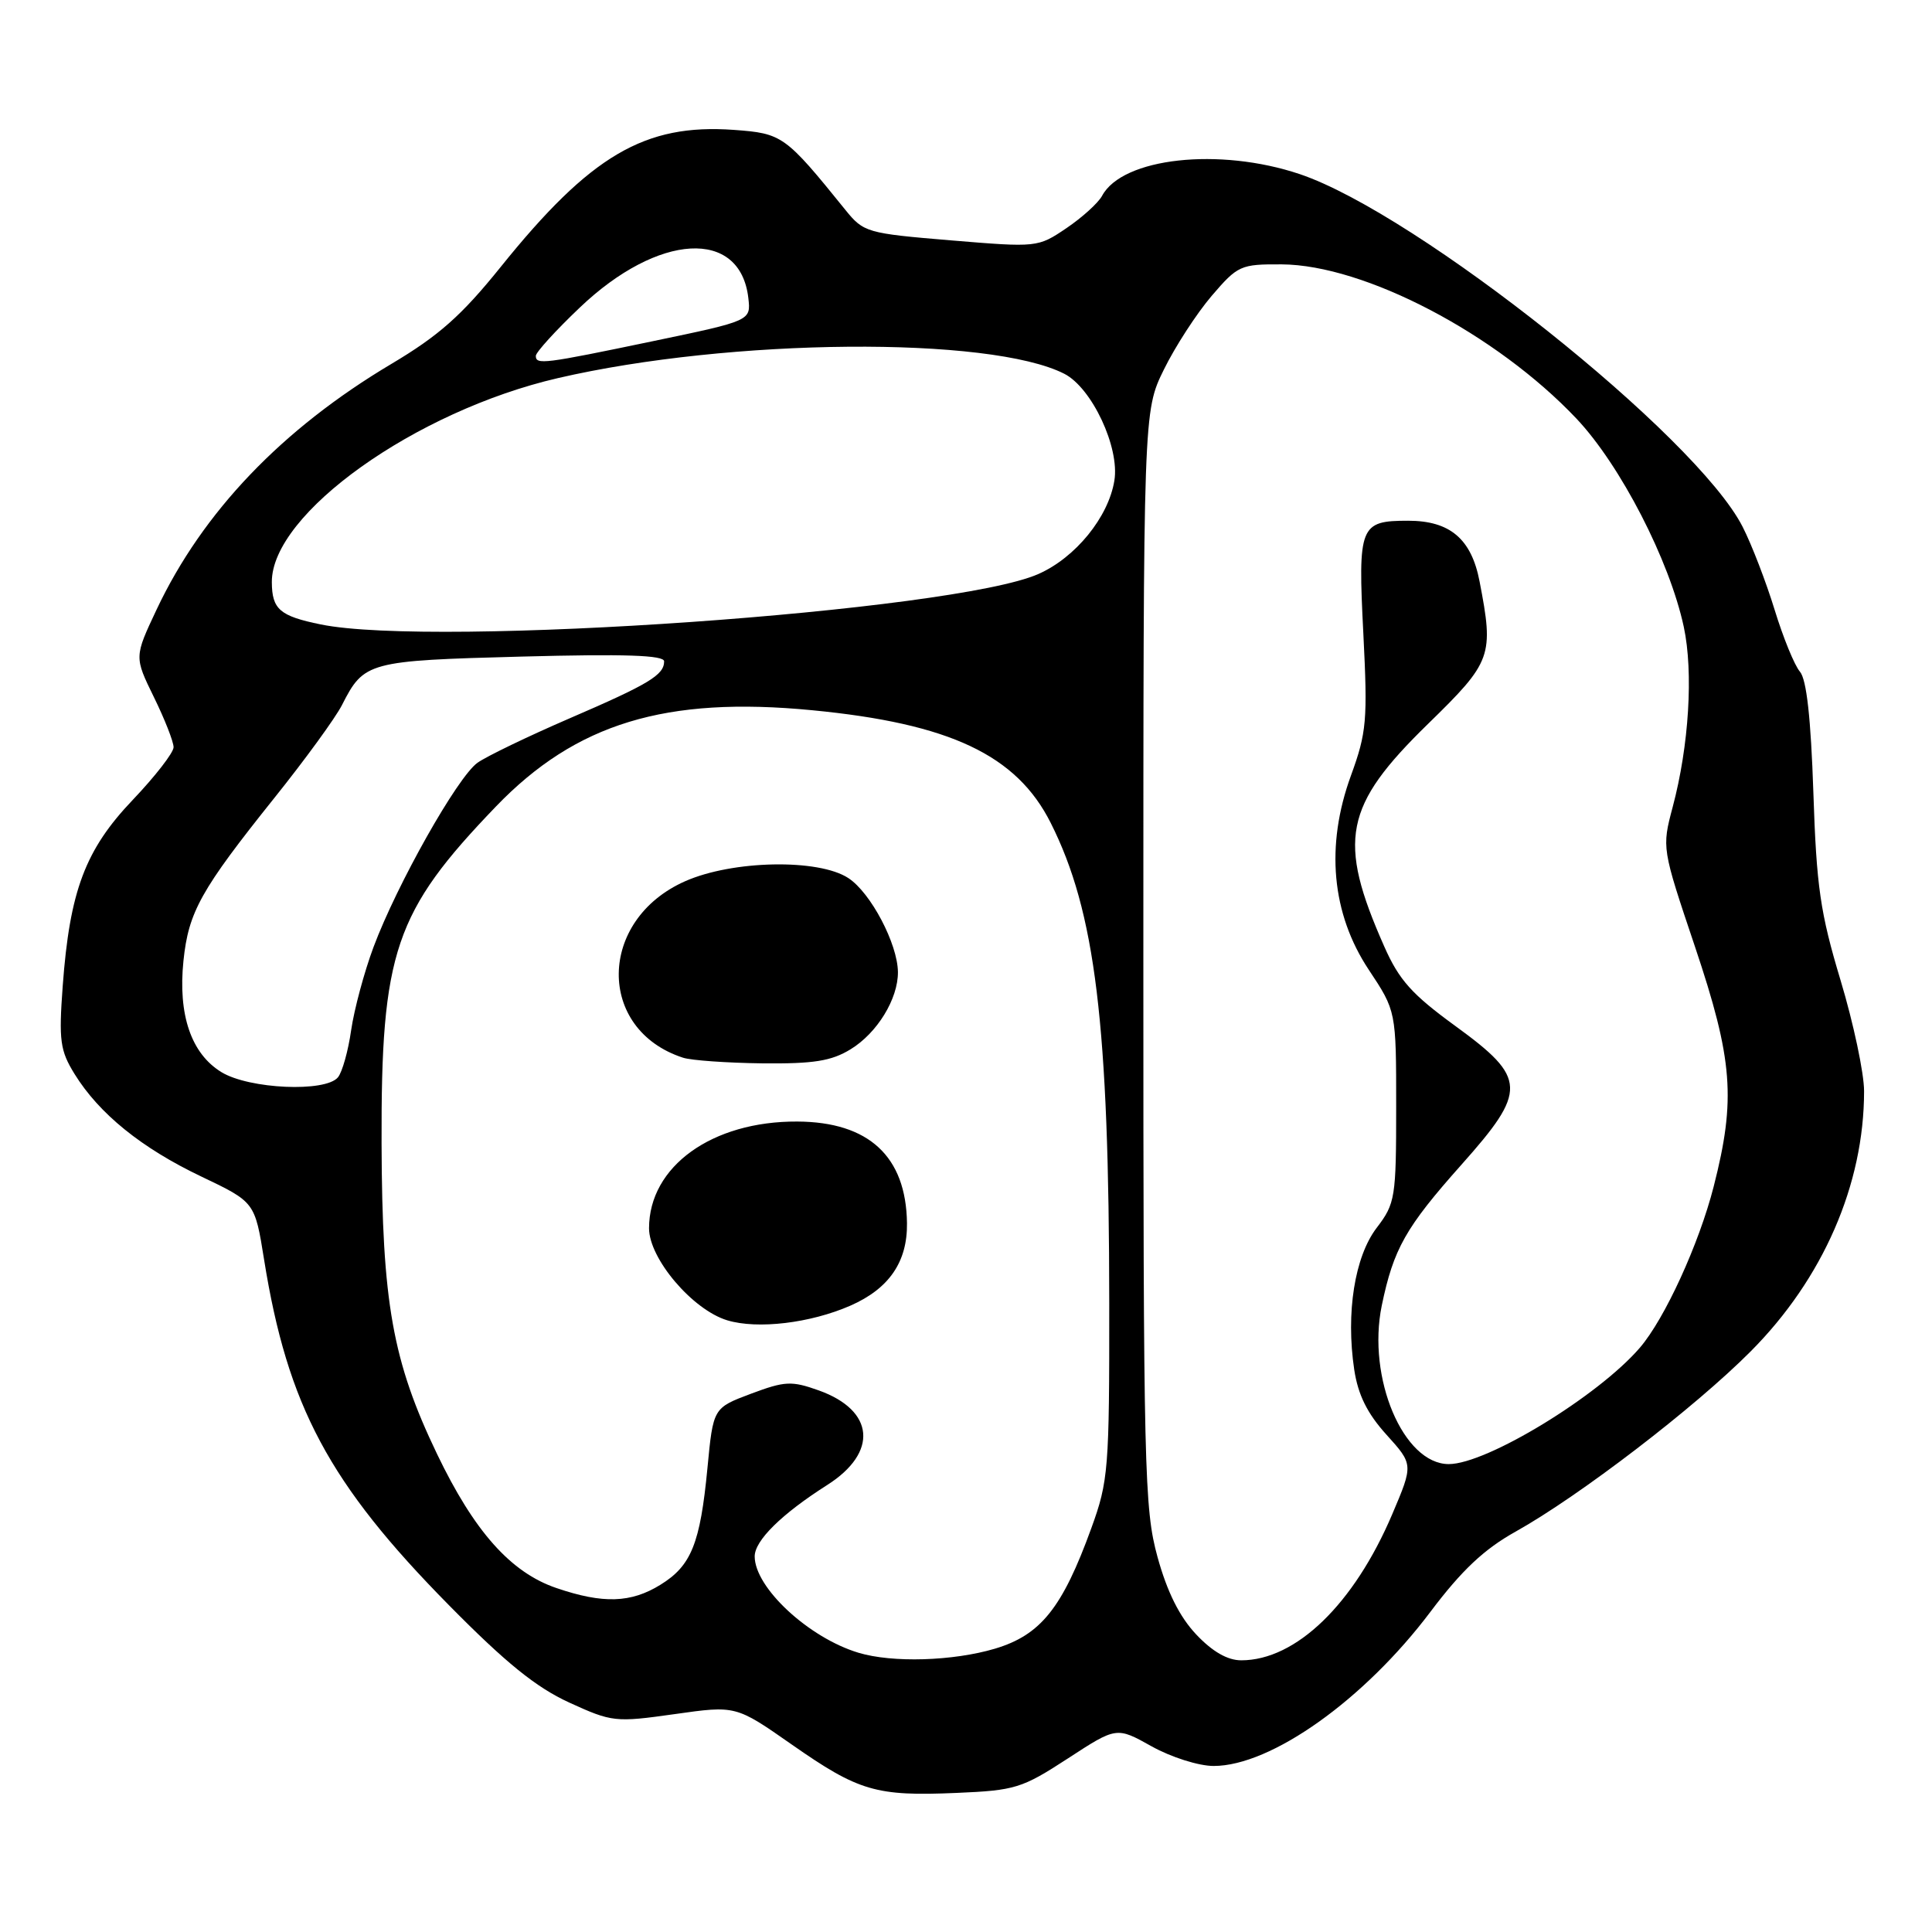 <?xml version="1.0" encoding="UTF-8" standalone="no"?>
<!DOCTYPE svg PUBLIC "-//W3C//DTD SVG 1.1//EN" "http://www.w3.org/Graphics/SVG/1.1/DTD/svg11.dtd" >
<svg xmlns="http://www.w3.org/2000/svg" xmlns:xlink="http://www.w3.org/1999/xlink" version="1.1" viewBox="0 0 256 256">
 <g >
 <path fill="currentColor"
d=" M 141.49 233.01 C 147.95 228.80 147.95 228.80 152.60 231.40 C 155.18 232.84 158.84 234.00 160.81 234.00 C 168.43 234.00 180.78 225.22 189.55 213.56 C 193.70 208.05 196.66 205.27 200.84 202.94 C 209.27 198.23 224.56 186.52 231.97 179.07 C 241.56 169.44 247.00 156.96 247.00 144.58 C 247.00 142.20 245.60 135.59 243.88 129.88 C 241.19 120.94 240.69 117.49 240.28 105.00 C 239.95 95.16 239.38 90.02 238.50 89.00 C 237.78 88.17 236.28 84.49 235.15 80.81 C 234.02 77.13 232.12 72.18 230.91 69.81 C 224.81 57.80 187.80 28.32 172.22 23.07 C 161.57 19.49 148.73 20.90 146.03 25.95 C 145.53 26.88 143.41 28.81 141.31 30.23 C 137.52 32.79 137.44 32.80 126.00 31.85 C 114.84 30.92 114.43 30.80 112.00 27.79 C 104.04 17.94 103.66 17.68 97.24 17.21 C 85.42 16.36 78.25 20.57 66.33 35.39 C 61.16 41.81 58.15 44.48 51.86 48.22 C 37.36 56.85 26.86 67.83 20.75 80.77 C 17.79 87.05 17.79 87.05 20.39 92.37 C 21.83 95.30 23.00 98.29 23.00 99.01 C 23.00 99.73 20.56 102.87 17.59 105.99 C 11.29 112.60 9.24 118.05 8.31 130.65 C 7.78 137.88 7.96 139.20 9.88 142.31 C 13.14 147.58 18.75 152.12 26.66 155.89 C 33.77 159.28 33.77 159.28 34.99 166.89 C 38.10 186.31 43.60 196.59 59.49 212.70 C 67.01 220.33 71.03 223.58 75.41 225.59 C 81.10 228.19 81.52 228.24 89.39 227.13 C 97.50 225.98 97.50 225.98 104.90 231.15 C 113.79 237.36 116.07 238.03 126.76 237.57 C 134.51 237.24 135.42 236.96 141.49 233.01 Z  M 113.76 219.00 C 107.15 217.01 100.00 210.37 100.00 206.23 C 100.00 204.13 103.57 200.61 109.61 196.77 C 116.39 192.46 115.90 186.89 108.50 184.24 C 104.88 182.95 104.02 182.99 99.50 184.68 C 94.50 186.56 94.50 186.56 93.74 194.53 C 92.78 204.54 91.60 207.47 87.51 209.99 C 83.60 212.41 79.90 212.53 73.72 210.42 C 67.67 208.36 62.83 202.92 57.90 192.64 C 52.01 180.36 50.63 172.61 50.56 151.50 C 50.48 126.13 52.28 120.83 65.72 106.86 C 76.32 95.85 88.21 92.23 107.62 94.11 C 125.86 95.87 134.70 100.04 139.22 109.03 C 145.15 120.82 146.96 135.65 146.98 172.70 C 147.00 194.68 146.87 196.26 144.61 202.48 C 140.77 213.07 137.90 216.65 131.83 218.46 C 126.28 220.11 118.23 220.35 113.76 219.00 Z  M 112.67 173.01 C 117.81 170.76 120.25 167.20 120.18 162.07 C 120.06 153.23 115.12 148.66 105.65 148.61 C 94.35 148.55 86.01 154.55 86.00 162.75 C 86.00 166.77 91.76 173.56 96.37 174.95 C 100.39 176.16 107.36 175.33 112.67 173.01 Z  M 112.70 139.04 C 116.23 136.89 119.01 132.35 118.98 128.80 C 118.94 125.06 115.38 118.29 112.41 116.35 C 108.46 113.76 97.07 113.98 90.78 116.77 C 79.19 121.90 79.02 136.42 90.50 140.15 C 91.60 140.51 96.33 140.84 101.00 140.90 C 107.79 140.97 110.15 140.60 112.70 139.04 Z  M 158.50 216.57 C 156.30 214.24 154.65 210.93 153.38 206.32 C 151.62 199.94 151.50 194.85 151.50 127.00 C 151.50 54.50 151.50 54.50 154.22 48.97 C 155.71 45.93 158.56 41.54 160.54 39.22 C 164.01 35.17 164.38 35.00 169.83 35.03 C 180.81 35.10 198.25 44.23 208.88 55.46 C 214.72 61.64 221.21 74.24 223.11 83.06 C 224.40 89.09 223.80 98.82 221.64 106.93 C 220.20 112.36 220.20 112.38 224.59 125.43 C 229.63 140.44 230.03 145.64 227.07 157.23 C 225.12 164.85 220.59 174.74 217.29 178.58 C 211.77 185.00 196.99 194.00 191.97 194.00 C 185.95 194.00 181.12 182.57 183.09 173.00 C 184.65 165.48 186.24 162.65 193.63 154.35 C 202.40 144.51 202.33 142.86 192.91 136.00 C 187.08 131.76 185.39 129.88 183.41 125.39 C 177.18 111.32 178.08 106.79 189.22 95.92 C 197.70 87.65 197.96 86.93 196.05 77.04 C 194.97 71.41 192.13 69.00 186.59 69.00 C 180.18 69.00 179.92 69.64 180.65 83.95 C 181.23 95.45 181.09 97.05 179.01 102.76 C 175.61 112.07 176.44 121.07 181.37 128.50 C 185.00 133.97 185.00 133.97 185.00 146.64 C 185.00 158.71 184.88 159.47 182.42 162.69 C 179.50 166.52 178.32 173.96 179.44 181.47 C 179.95 184.83 181.16 187.28 183.71 190.10 C 187.28 194.05 187.28 194.05 184.48 200.64 C 179.41 212.56 171.72 220.00 164.47 220.00 C 162.65 220.00 160.65 218.85 158.50 216.57 Z  M 29.35 142.07 C 25.33 139.62 23.57 134.46 24.31 127.30 C 24.98 120.83 26.61 117.91 36.33 105.76 C 40.41 100.67 44.45 95.12 45.31 93.43 C 48.23 87.68 48.75 87.54 69.15 87.00 C 82.77 86.64 88.00 86.81 88.00 87.63 C 88.00 89.44 85.99 90.65 75.44 95.20 C 69.96 97.57 64.48 100.21 63.27 101.07 C 60.61 102.97 52.60 117.18 49.49 125.50 C 48.26 128.80 46.93 133.75 46.53 136.50 C 46.14 139.25 45.35 142.06 44.78 142.75 C 43.13 144.76 33.03 144.31 29.35 142.07 Z  M 42.50 82.74 C 37.07 81.63 36.04 80.74 36.02 77.14 C 35.96 68.08 55.04 54.47 73.93 50.10 C 96.81 44.80 131.18 44.51 141.03 49.53 C 144.68 51.40 148.38 59.28 147.66 63.68 C 146.88 68.52 142.51 73.89 137.59 76.06 C 126.42 81.01 57.63 85.84 42.50 82.74 Z  M 71.00 47.15 C 71.00 46.69 73.62 43.80 76.83 40.75 C 87.22 30.84 98.10 30.23 99.16 39.50 C 99.50 42.50 99.50 42.50 86.50 45.21 C 72.02 48.23 71.00 48.36 71.00 47.15 Z "/>
</g>
</svg>